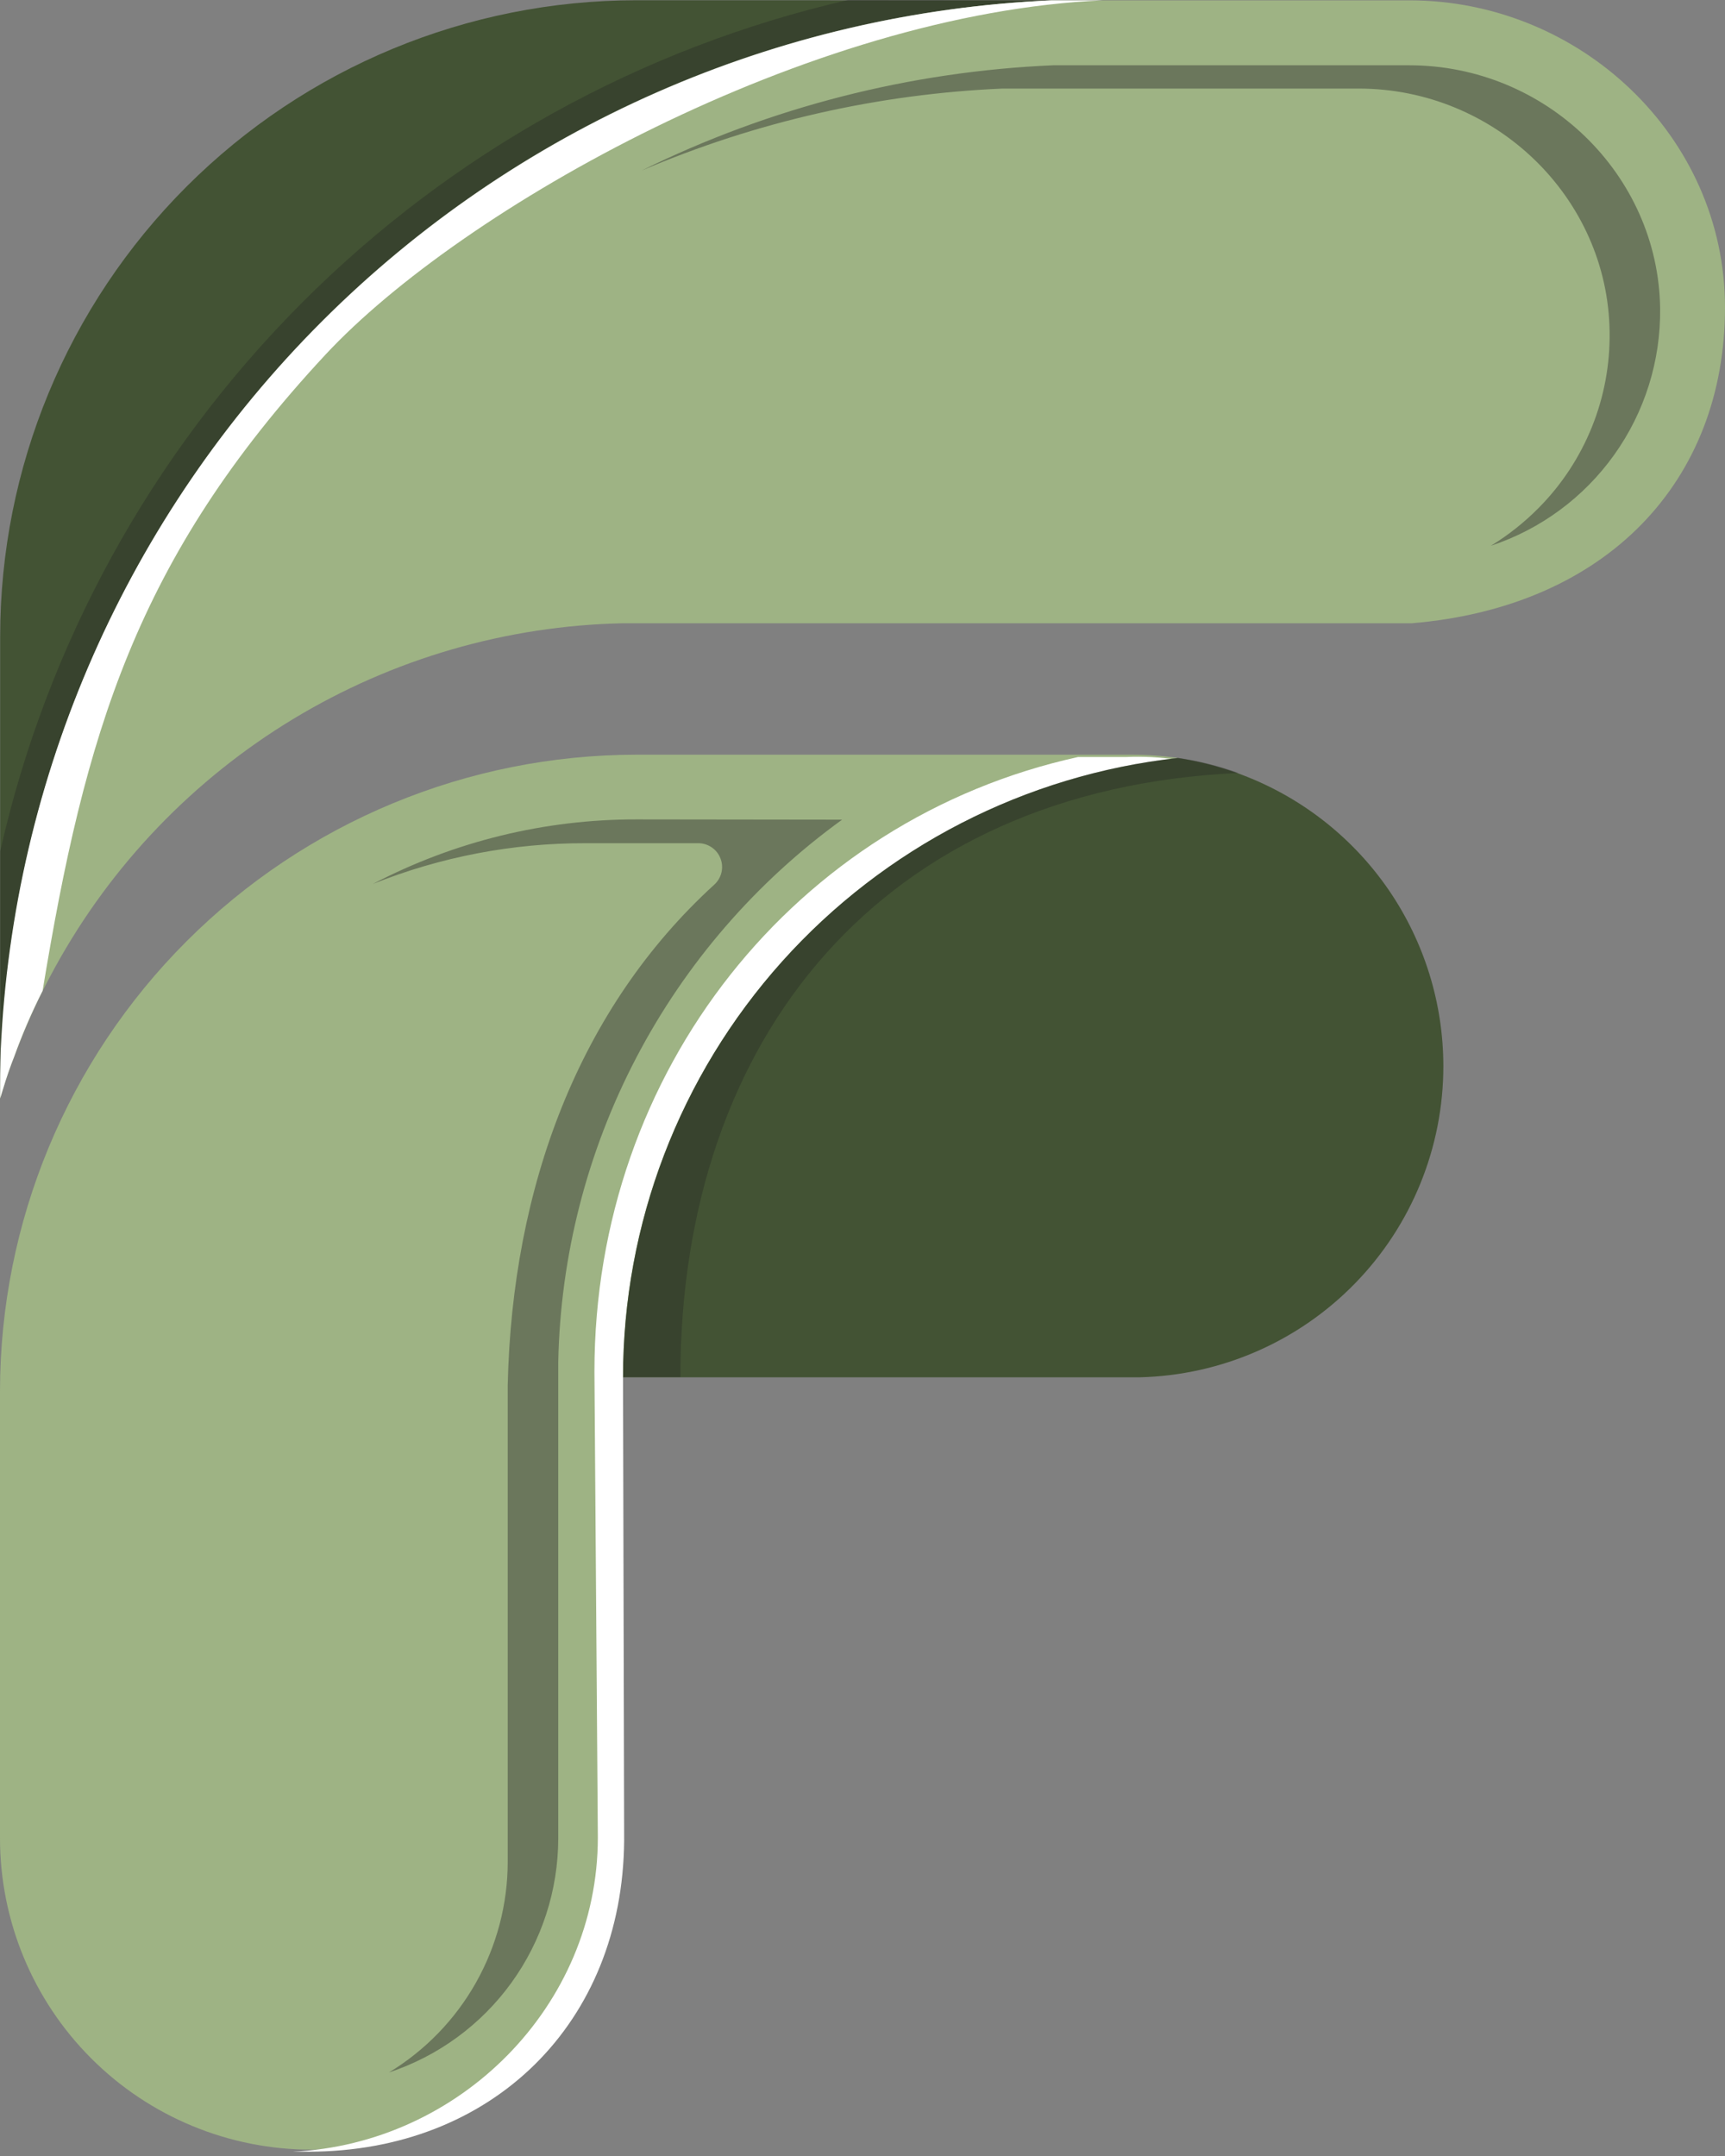 <svg width="40" height="50" viewBox="0 0 40 50" fill="none" xmlns="http://www.w3.org/2000/svg">
<rect x="0" y="0" width="40" height="50" fill="#808080" stroke="none"/>
<g id="OBJECTS">
<path id="Vector" d="M14.447 31.941V42.629C14.447 44.545 13.686 46.382 12.331 47.737C10.976 49.092 9.139 49.853 7.223 49.853C5.308 49.853 3.47 49.092 2.116 47.737C0.761 46.382 0 44.545 0 42.629V32.258C0.004 28.345 1.56 24.595 4.326 21.829C7.092 19.062 10.842 17.506 14.754 17.502H26.252C26.607 17.502 26.962 17.528 27.314 17.579C23.778 17.968 20.509 19.649 18.134 22.299C15.76 24.949 14.447 28.382 14.447 31.941Z" fill="#9EB384"/>
<g id="Vector_2" style="mix-blend-mode:overlay" opacity="0.4">
<path d="M19.527 19.009C17.532 20.453 15.9 22.34 14.758 24.522C13.616 26.703 12.995 29.12 12.945 31.582V42.635C12.943 43.837 12.563 45.008 11.859 45.982C11.155 46.956 10.161 47.684 9.02 48.062C9.86 47.552 10.555 46.835 11.037 45.979C11.519 45.123 11.773 44.157 11.773 43.175V32.123C11.876 27.519 13.43 23.373 16.564 20.515C16.647 20.439 16.704 20.341 16.73 20.233C16.755 20.124 16.747 20.01 16.706 19.907C16.666 19.803 16.595 19.713 16.503 19.651C16.411 19.588 16.302 19.554 16.19 19.555H13.586C11.895 19.55 10.218 19.87 8.648 20.499C10.534 19.513 12.63 19 14.757 19.003L19.527 19.009Z" fill="#1F1E21"/>
</g>
<g id="Vector_3" style="mix-blend-mode:overlay">
<path d="M27.299 17.619C23.767 17.999 20.5 19.672 18.128 22.316C15.755 24.96 14.444 28.388 14.447 31.941L14.473 42.68C14.441 46.919 11.415 49.9 7.15 49.9C7.027 49.9 6.905 49.9 6.784 49.9C10.653 49.722 13.863 46.524 13.863 42.611L13.784 31.806C13.784 24.829 18.454 18.995 24.999 17.556H26.115C26.511 17.539 26.907 17.56 27.299 17.619Z" fill="white"/>
</g>
<path id="Vector_4" d="M33.469 24.723C33.47 26.606 32.735 28.415 31.421 29.763C30.107 31.112 28.318 31.893 26.436 31.941H14.447C14.447 28.383 15.759 24.95 18.133 22.3C20.507 19.65 23.774 17.969 27.311 17.579C27.783 17.65 28.247 17.768 28.696 17.93L28.878 17.999C30.23 18.529 31.392 19.453 32.211 20.652C33.029 21.852 33.468 23.27 33.469 24.723Z" fill="#435334"/>
<path id="Vector_5" opacity="0.3" d="M28.72 17.926C20.425 18.302 15.777 24.091 15.777 31.937H14.457C14.457 28.379 15.769 24.946 18.143 22.296C20.517 19.646 23.784 17.965 27.32 17.576C27.797 17.645 28.266 17.763 28.72 17.926Z" fill="#1F1E21"/>
<path id="Vector_6" d="M24.385 0.008C17.823 0.292 11.624 3.099 7.082 7.844C2.539 12.588 0.003 18.904 0.004 25.473V14.759C0.004 10.846 1.559 7.094 4.326 4.327C7.093 1.56 10.845 0.006 14.758 0.006L24.385 0.008Z" fill="#435334"/>
<path id="Vector_7" d="M40 7.131C40 11.151 37.267 14.074 32.737 14.454H14.443C11.743 14.511 9.105 15.278 6.794 16.677C4.484 18.076 2.582 20.058 1.281 22.425C0.91 23.096 0.591 23.795 0.327 24.515C0.303 24.573 0.281 24.63 0.261 24.687C0.238 24.746 0.216 24.808 0.196 24.869C0.152 24.996 0.111 25.124 0.069 25.265L0.004 25.477C0.003 18.907 2.538 12.591 7.08 7.845C11.623 3.1 17.823 0.292 24.386 0.008H32.678C36.636 0.008 40 3.163 40 7.131Z" fill="#9EB384"/>
<g id="Vector_8" style="mix-blend-mode:overlay" opacity="0.4">
<path d="M38.496 7.153C38.51 8.368 38.138 9.556 37.432 10.546C36.727 11.535 35.725 12.275 34.571 12.657C34.974 12.411 35.346 12.116 35.678 11.78C36.211 11.243 36.631 10.604 36.914 9.902C37.197 9.2 37.336 8.448 37.324 7.691C37.283 4.584 34.672 2.054 31.504 2.054H23.247C20.367 2.178 17.533 2.822 14.882 3.954C17.857 2.487 21.105 1.656 24.419 1.514H32.678C35.844 1.514 38.454 4.044 38.496 7.153Z" fill="#1F1E21"/>
</g>
<path id="Vector_9" opacity="0.3" d="M24.386 0.008C12.229 0.524 2.482 10.102 0.38 21.11C0.125 22.548 -0.001 24.005 0.004 25.465V19.745C1.088 14.935 3.508 10.53 6.987 7.036C10.465 3.543 14.86 1.104 19.664 0L24.386 0.008Z" fill="#1F1E21"/>
<g id="Vector_10" style="mix-blend-mode:overlay">
<path d="M25.579 0.008C18.761 0.297 10.699 4.835 7.544 8.228C3.143 12.96 1.965 17.047 0.988 22.977C0.736 23.473 0.515 23.985 0.327 24.509L0.261 24.681L0.196 24.863C0.152 24.99 0.111 25.119 0.069 25.259C0.048 25.328 0.026 25.398 0.004 25.471C0.004 25.101 0.004 24.736 0.016 24.37C0.298 17.998 2.956 11.962 7.467 7.453C11.978 2.943 18.014 0.287 24.386 0.008H25.579Z" fill="white"/>
</g>
</g>
</svg>
